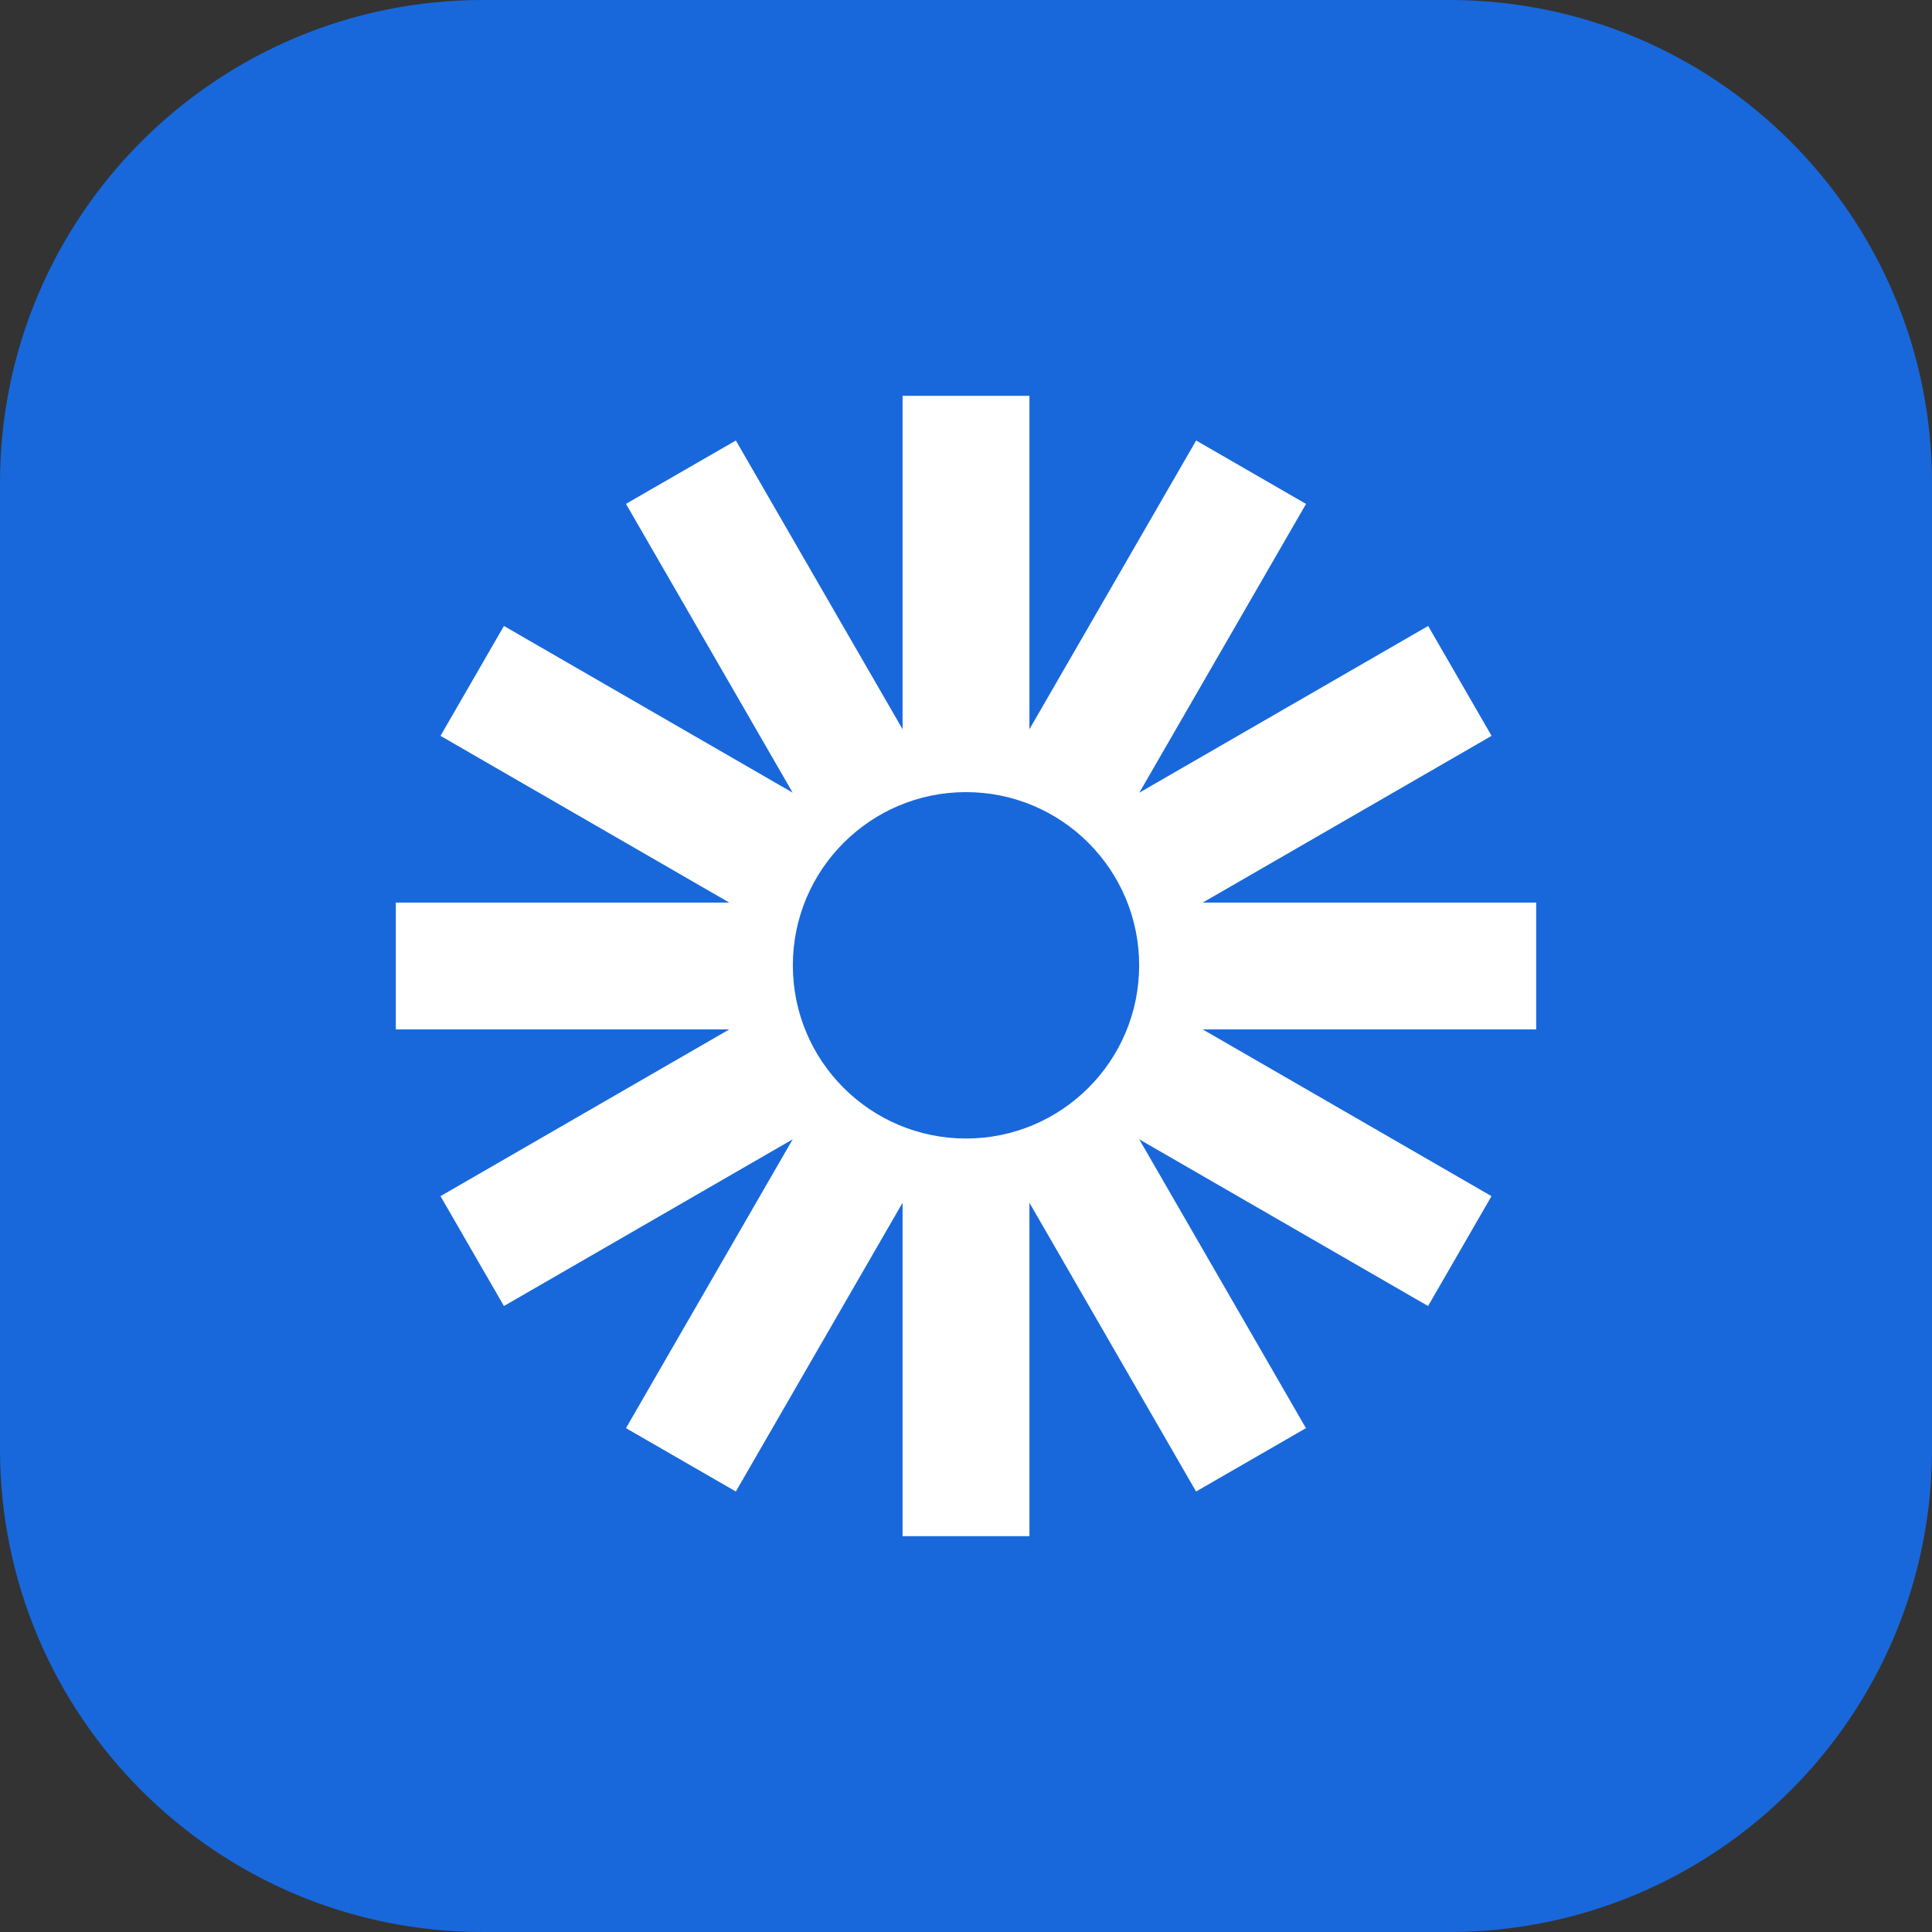 <svg width="24" height="24" viewBox="0 0 24 24" fill="none" xmlns="http://www.w3.org/2000/svg">
<rect x="0" y="0" width="24" height="24" fill="#333333" stroke="none"/>
<path d="M0 6C0 2.686 2.686 0 6 0H18C21.314 0 24 2.686 24 6V18C24 21.314 21.314 24 18 24H6C2.686 24 0 21.314 0 18V6Z" fill="#1868DB"/>
<path d="M19.083 11.212H14.941L18.529 9.141L17.741 7.776L14.153 9.847L16.224 6.26L14.859 5.472L12.788 9.059V4.917H11.212V9.059L9.141 5.472L7.776 6.259L9.847 9.847L6.26 7.776L5.472 9.141L9.059 11.212H4.917V12.788H9.059L5.472 14.859L6.26 16.224L9.847 14.153L7.776 17.741L9.141 18.528L11.212 14.941V19.083H12.788V14.941L14.858 18.528L16.223 17.741L14.152 14.153L17.74 16.224L18.528 14.859L14.941 12.788H19.083V11.212H19.083ZM12 14.143C10.812 14.143 9.849 13.18 9.849 11.992C9.849 10.804 10.812 9.84 12 9.84C13.188 9.84 14.151 10.804 14.151 11.992C14.151 13.18 13.188 14.143 12 14.143Z" fill="white"/>
</svg>
